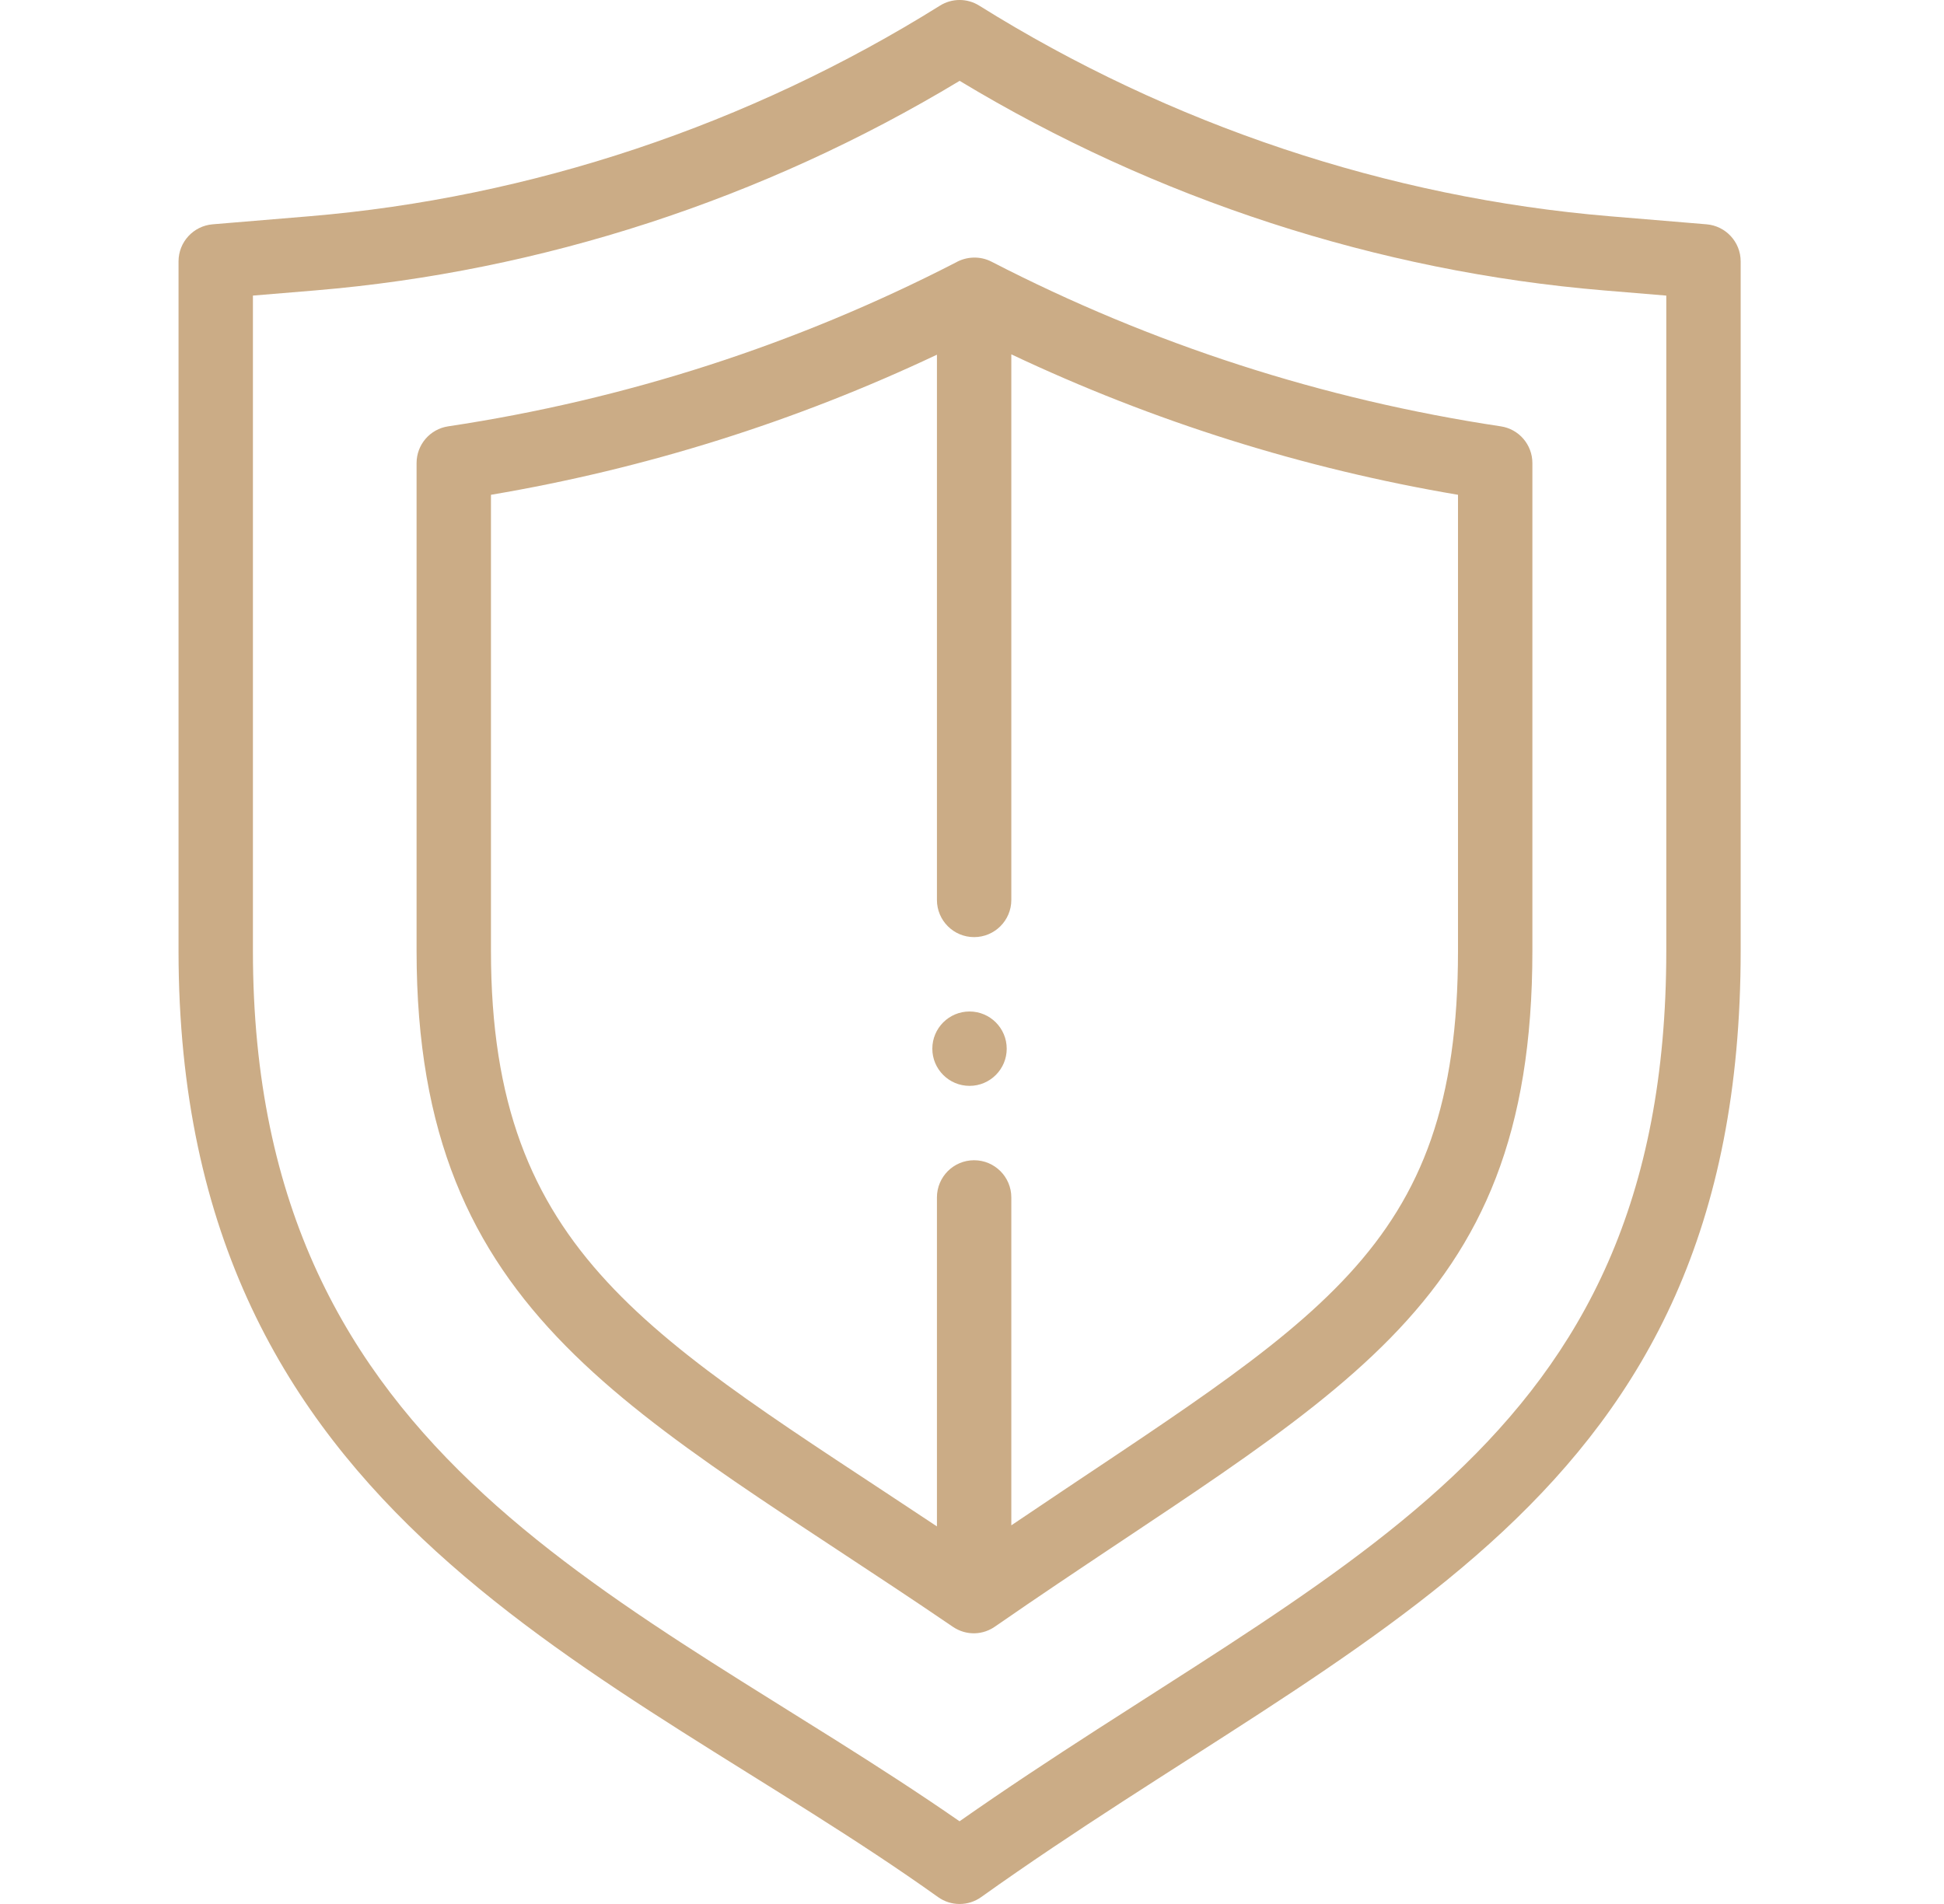 <svg width="49" height="48" viewBox="0 0 49 48" fill="none" xmlns="http://www.w3.org/2000/svg">
<g clip-path="url(#clip0_240_1242)">
<path d="M24.438 27.375C24.955 27.375 25.375 26.955 25.375 26.438C25.375 25.92 24.955 25.5 24.438 25.5C23.92 25.5 23.5 25.92 23.5 26.438C23.5 26.955 23.92 27.375 24.438 27.375Z" fill="#CBAC86"/>
<path d="M23.643 47.825C23.806 47.942 23.996 48 24.188 48C24.379 48 24.57 47.942 24.733 47.825C34.284 41.003 43.875 38.009 43.875 23.97V6.59C43.875 6.102 43.501 5.696 43.016 5.655L40.579 5.452C34.992 4.986 29.496 3.15 24.684 0.143C24.381 -0.048 23.994 -0.048 23.691 0.143C18.879 3.15 13.383 4.986 7.796 5.452L5.359 5.655C4.874 5.696 4.5 6.102 4.5 6.59V23.97C4.5 38.405 15.438 41.965 23.643 47.825ZM6.375 7.452L7.952 7.321C13.643 6.846 19.243 5.022 24.188 2.038C29.131 5.022 34.732 6.846 40.423 7.321L42 7.452V23.97C42 36.629 33.565 39.345 24.186 45.915C15.955 40.202 6.375 36.959 6.375 23.97V7.452Z" fill="#CBAC86"/>
<path d="M24.016 41.011C24.357 41.243 24.786 41.227 25.109 40.986C33.596 35.112 38.625 33.179 38.625 23.971V11.675C38.625 11.211 38.286 10.816 37.827 10.748C33.34 10.073 29.022 8.677 24.992 6.597C24.702 6.447 24.357 6.466 24.091 6.618C20.073 8.687 15.769 10.076 11.298 10.748C10.839 10.816 10.5 11.21 10.5 11.675V23.971C10.5 33.266 16.008 35.547 24.016 41.011ZM12.375 12.474C16.274 11.815 20.045 10.629 23.616 8.942V22.688C23.616 23.205 24.035 23.625 24.553 23.625C25.071 23.625 25.491 23.205 25.491 22.688V8.933C29.067 10.624 32.844 11.813 36.75 12.474V23.971C36.75 31.592 33.18 33.253 25.491 38.454V30.188C25.491 29.67 25.071 29.25 24.553 29.25C24.035 29.25 23.616 29.67 23.616 30.188V38.481C16.431 33.698 12.375 31.654 12.375 23.971V12.474Z" fill="#CBAC86"/>
</g>
<defs>
<clipPath id="clip0_240_1242">
<rect width="48" height="48" fill="white" transform="translate(0.5)"/>
</clipPath>
</defs>
</svg>
